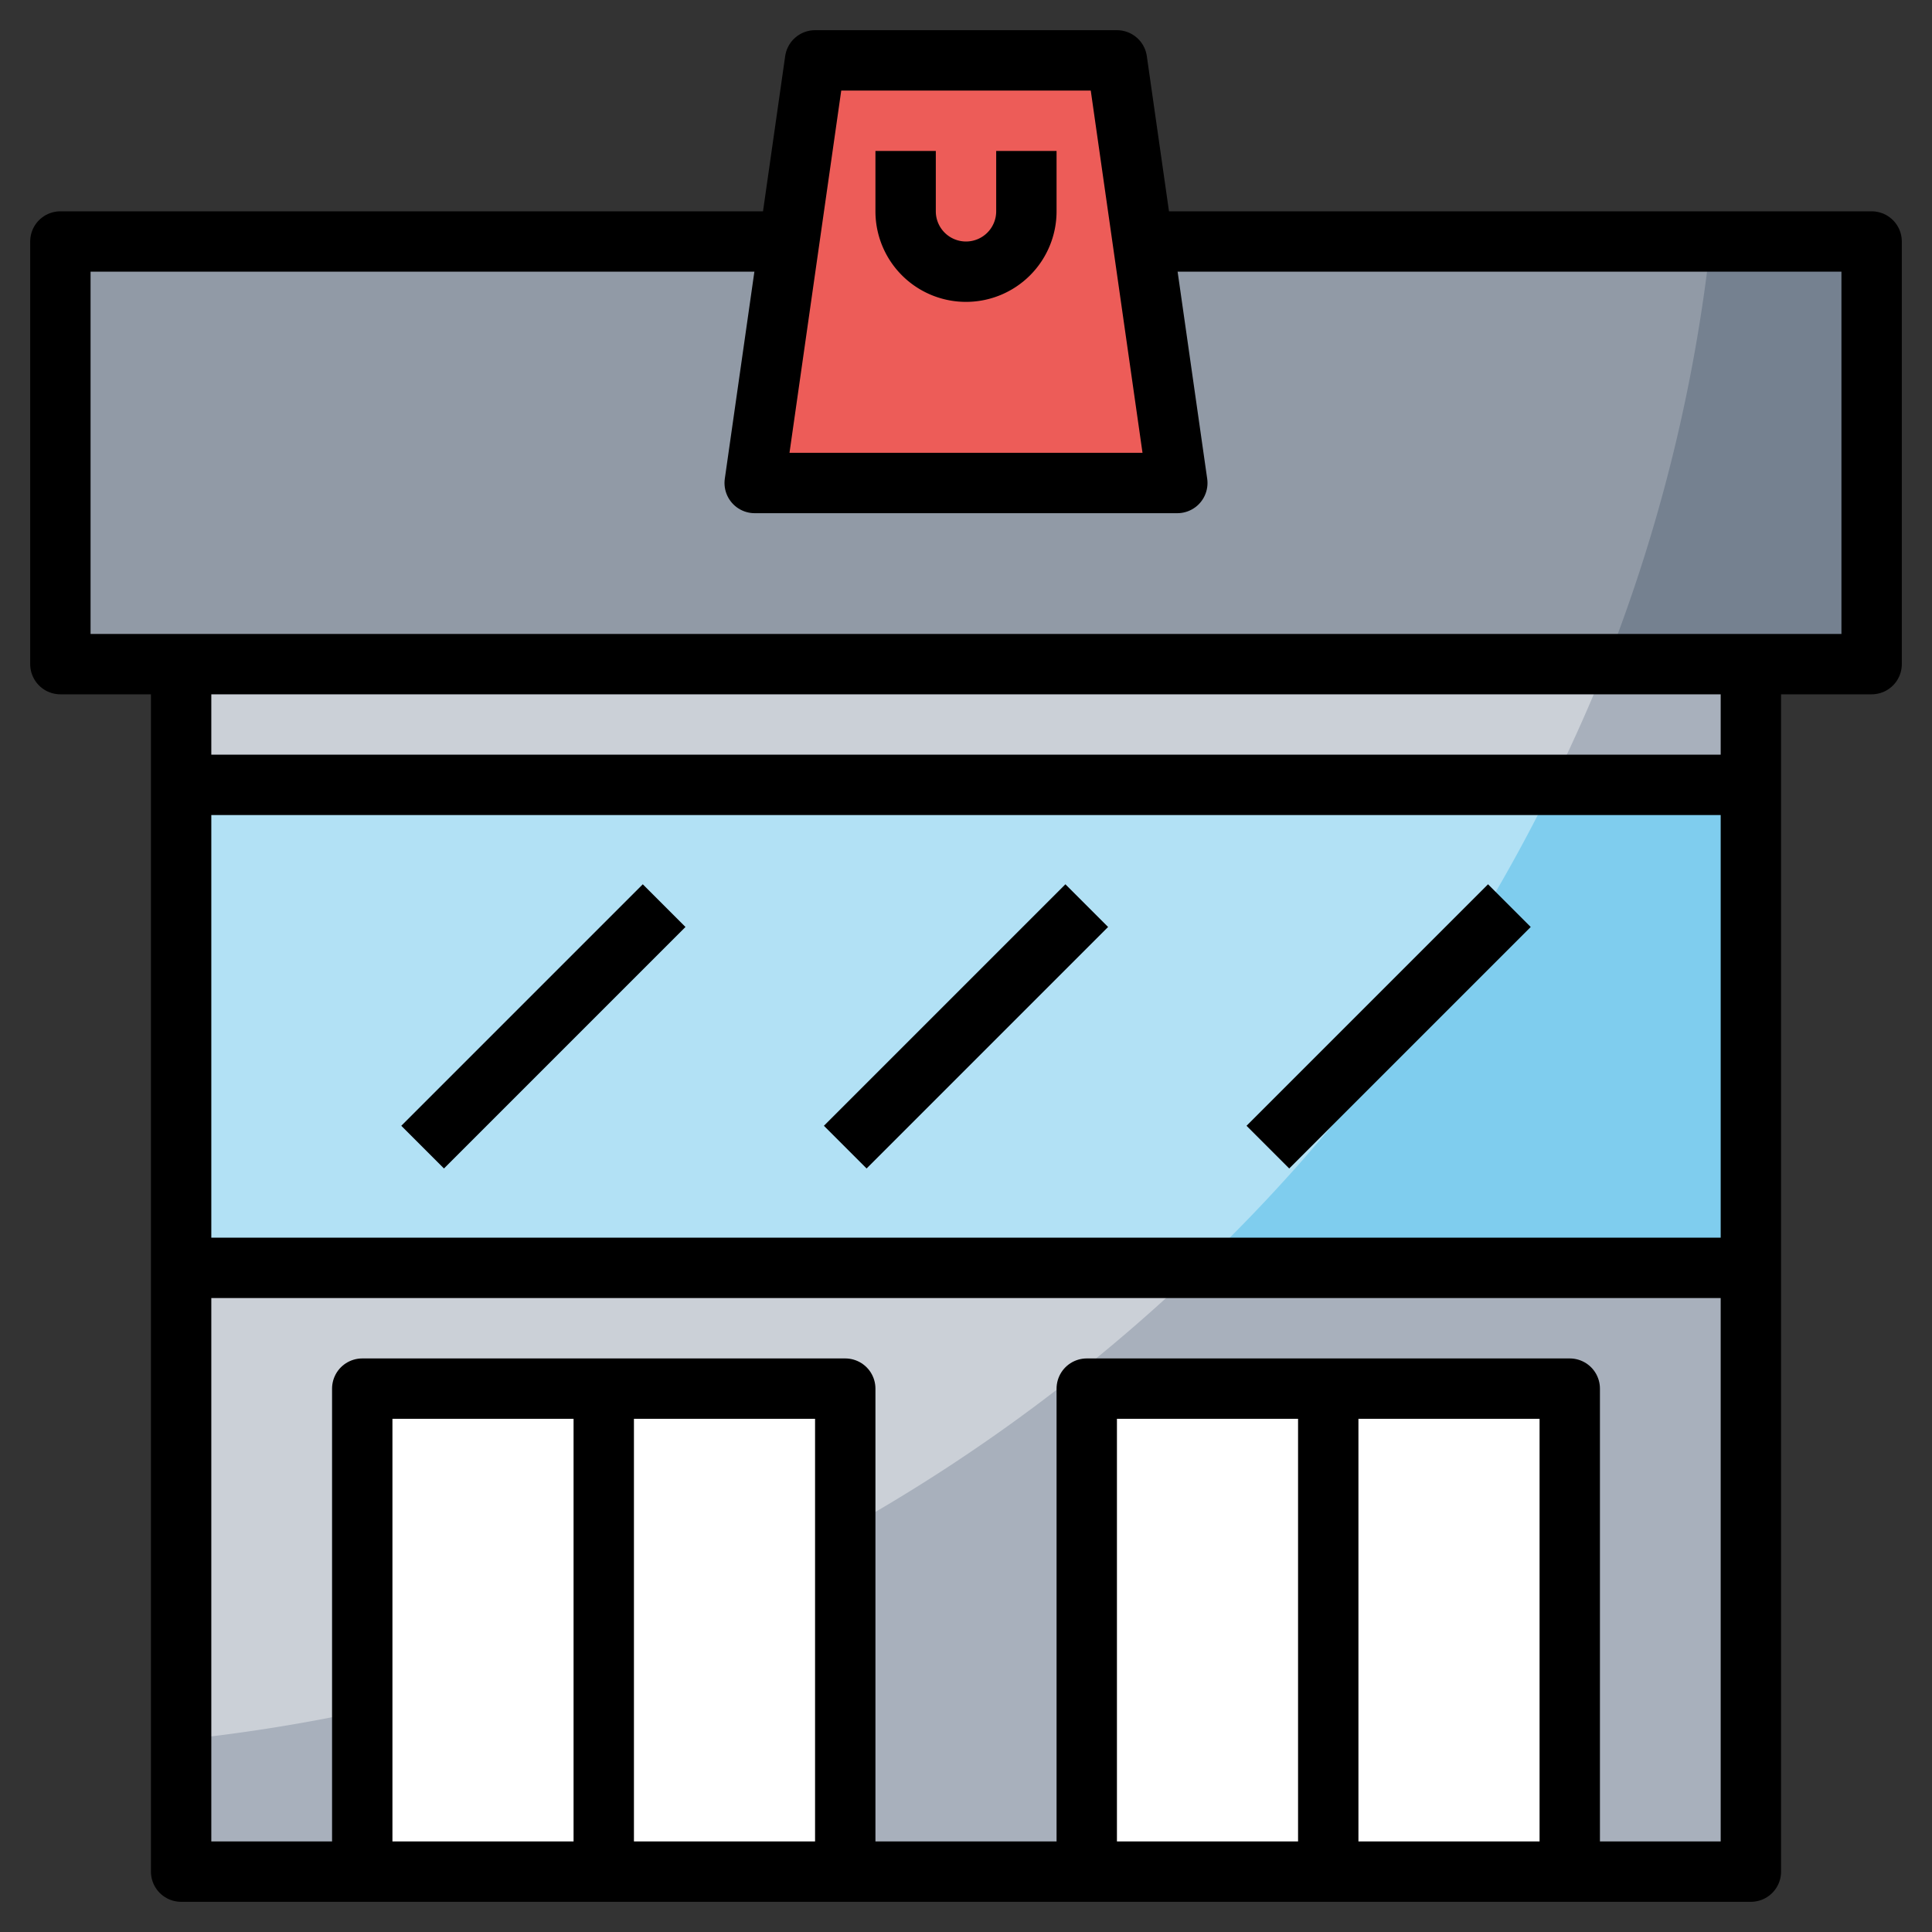 <?xml version="1.0" ?><svg viewBox="0 0 64 64" xmlns="http://www.w3.org/2000/svg"><rect x="0" y="0" width="64" height="64" fill="#333333" stroke="none"/><defs><style>.cls-1{fill:#a8b0bc;}.cls-2{fill:#cbd0d7;}.cls-3{fill:#7fcdee;}.cls-4{fill:#b2e1f5;}.cls-5{fill:#758190;}.cls-6{fill:#919aa6;}.cls-7{fill:#fff;}.cls-8{fill:#ed5c58;}.cls-9{fill:none;stroke:#000;stroke-linejoin:round;stroke-width:2px;}</style></defs><title/><g data-name="Layer 27" id="Layer_27"><rect class="cls-1" height="40" width="52" x="6" y="22"/><path class="cls-2" d="M6,57.634A57.311,57.311,0,0,0,53.209,22H6Z"/><rect class="cls-3" height="16" width="52" x="6" y="26"/><path class="cls-4" d="M51.443,26H6V42H39.714A56.192,56.192,0,0,0,51.443,26Z"/><rect class="cls-5" height="14" width="60" x="2" y="8"/><path class="cls-6" d="M56.667,8H2V22H53.209A54.416,54.416,0,0,0,56.667,8Z"/><rect class="cls-7" height="16" width="16" x="12" y="46"/><rect class="cls-7" height="16" width="16" x="36" y="46"/><polygon class="cls-8" points="39 16 25 16 27 2 37 2 39 16"/><polyline class="cls-9" points="38 8 62 8 62 22 2 22 2 8 26 8"/><polyline class="cls-9" points="6 22 6 62 58 62 58 22"/><polyline class="cls-9" points="12 62 12 46 28 46 28 62"/><line class="cls-9" x1="20" x2="20" y1="46" y2="62"/><polyline class="cls-9" points="36 62 36 46 52 46 52 62"/><line class="cls-9" x1="44" x2="44" y1="46" y2="62"/><line class="cls-9" x1="6" x2="58" y1="42" y2="42"/><line class="cls-9" x1="6" x2="58" y1="26" y2="26"/><line class="cls-9" x1="14" x2="22" y1="38" y2="30"/><line class="cls-9" x1="28" x2="36" y1="38" y2="30"/><line class="cls-9" x1="42" x2="50" y1="38" y2="30"/><polygon class="cls-9" points="39 16 25 16 27 2 37 2 39 16"/><path class="cls-9" d="M30,5V7a2,2,0,0,0,2,2h0a2,2,0,0,0,2-2V5"/></g></svg>